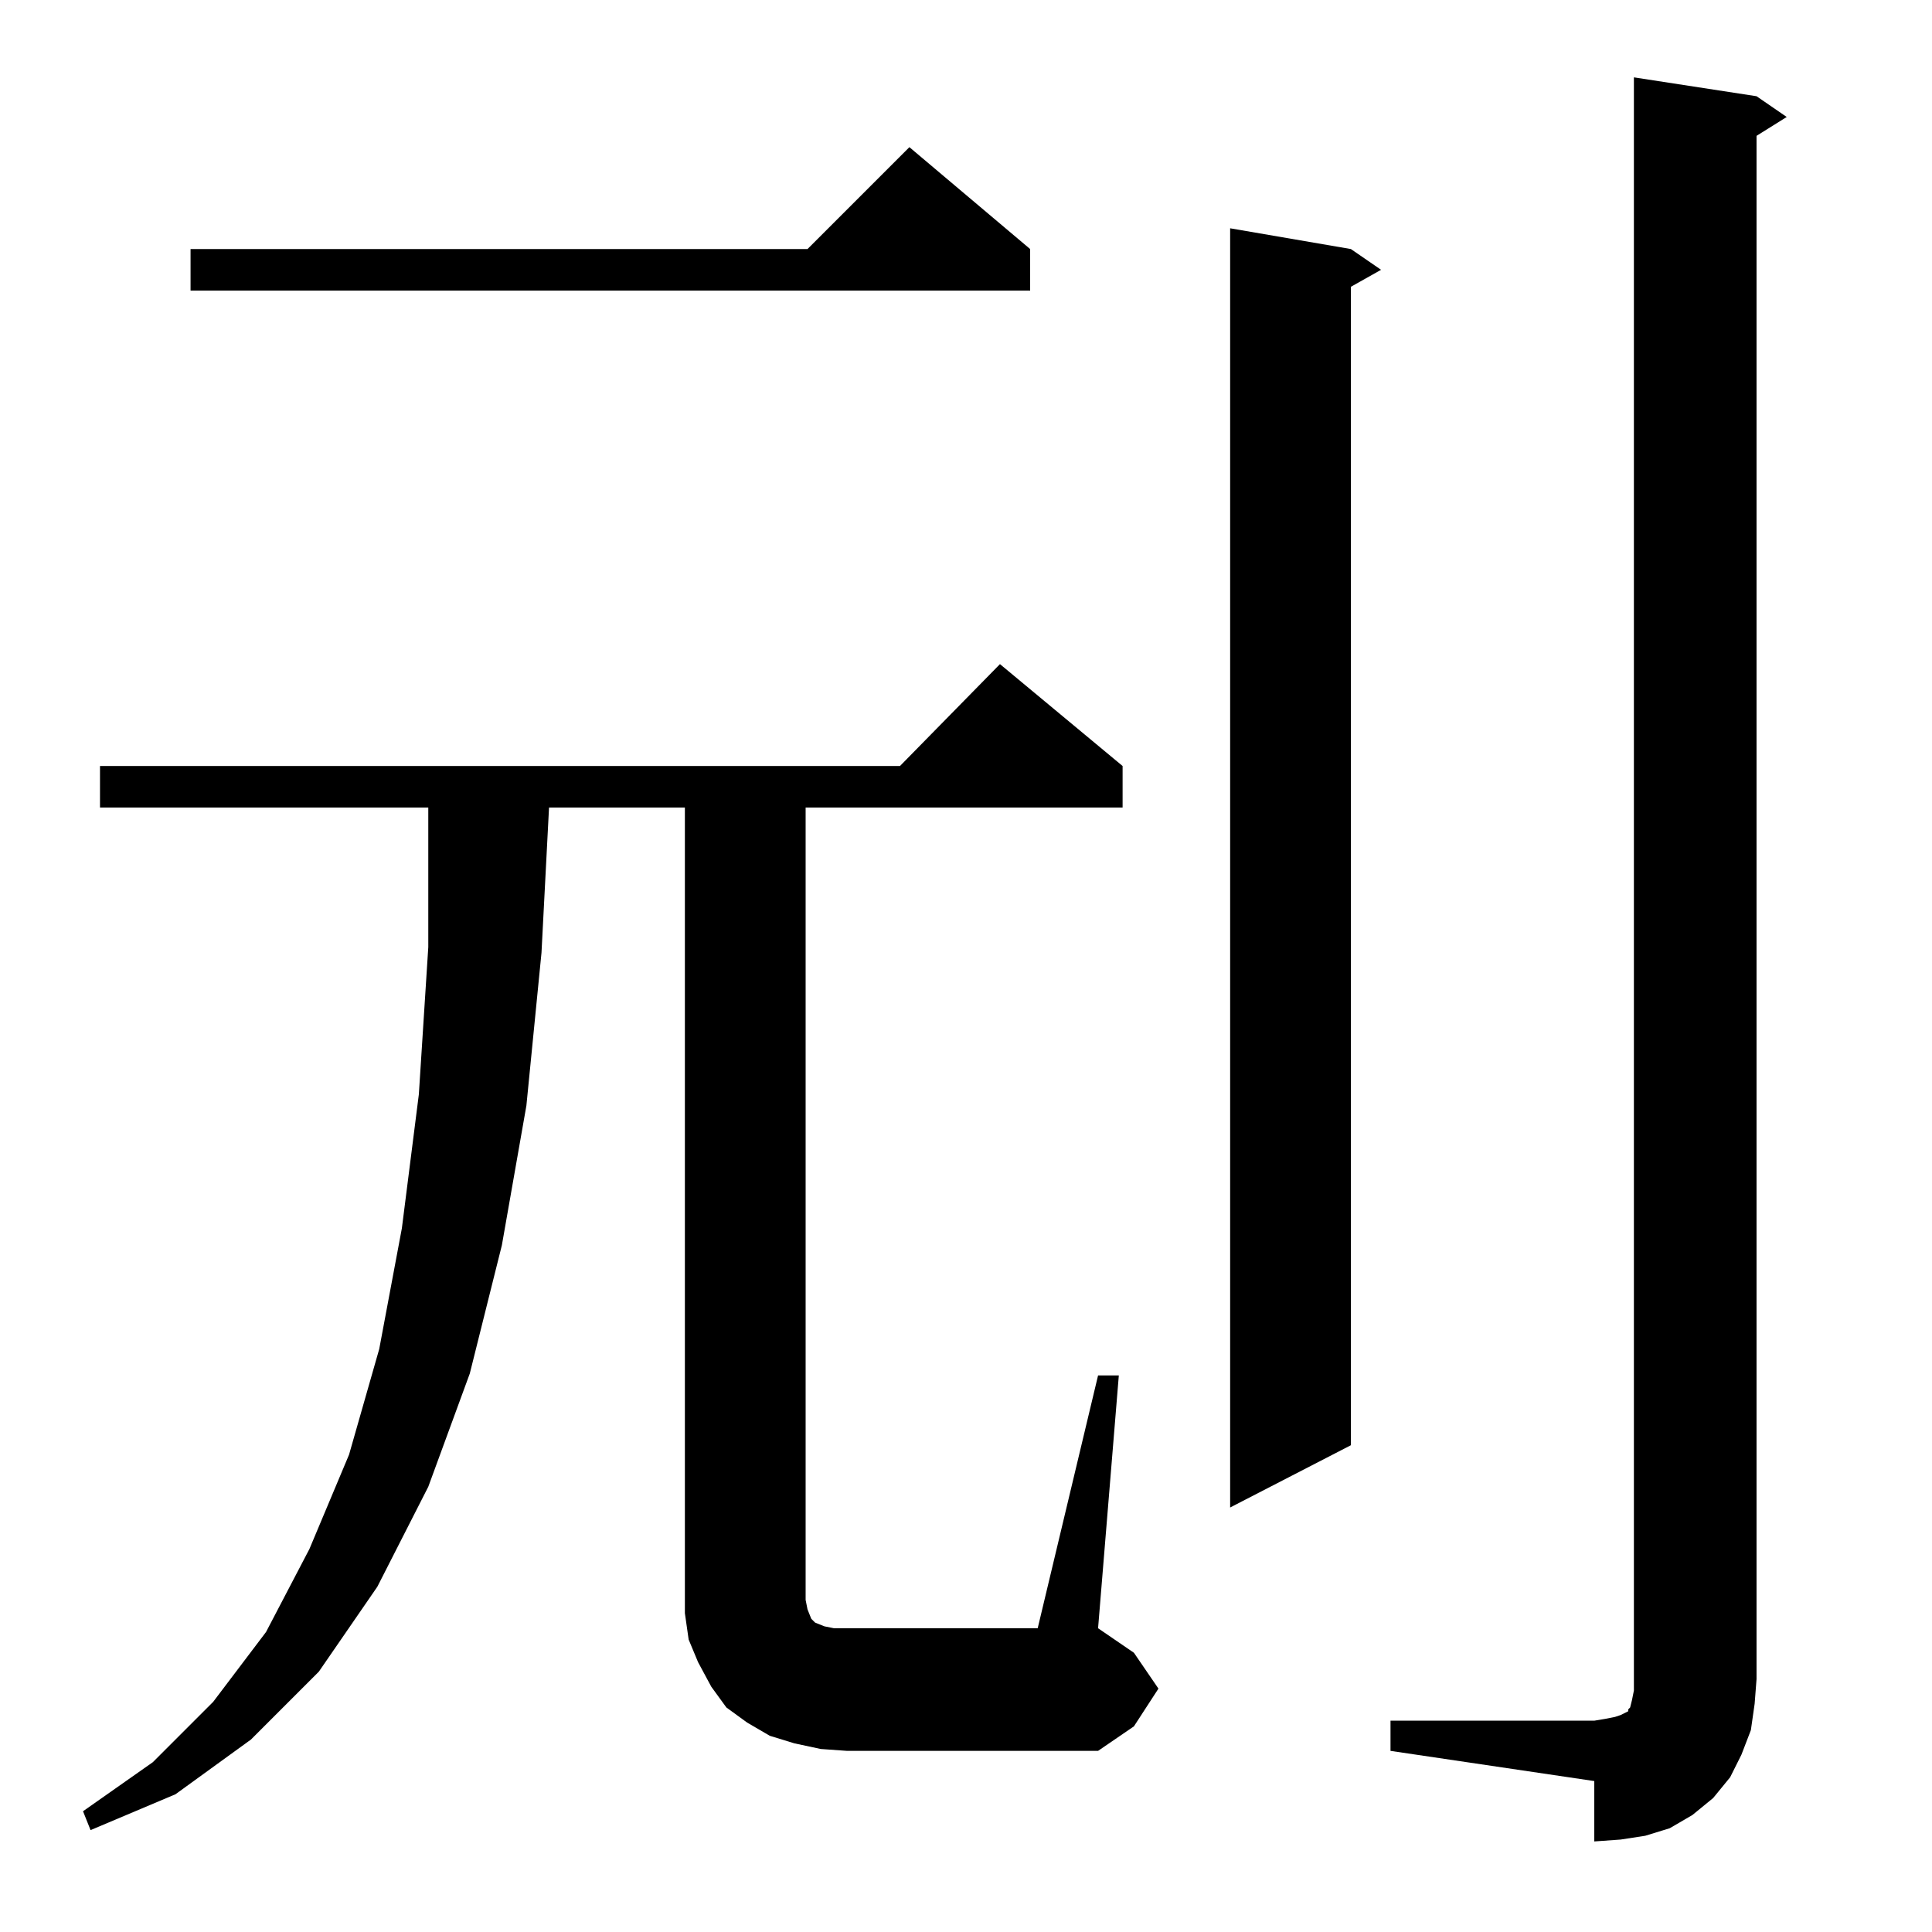 <?xml version="1.0" standalone="no"?>
<!DOCTYPE svg PUBLIC "-//W3C//DTD SVG 1.1//EN" "http://www.w3.org/Graphics/SVG/1.1/DTD/svg11.dtd" >
<svg xmlns="http://www.w3.org/2000/svg" xmlns:xlink="http://www.w3.org/1999/xlink" version="1.1" viewBox="0 -144 1024 1024">
  <g transform="matrix(1 0 0 -1 0 880)">
   <path fill="currentColor"
d="M737 112h108l6 1l5 1l3 1l2 1l2 1v1l1 1l1 4l1 5v6v849l65 -10l16 -11l-16 -10v-818l-1 -13l-2 -14l-5 -13l-6 -12l-9 -11l-11 -9l-12 -7l-13 -4l-13 -2l-14 -1v32l-108 16v16zM582 295h11l-11 -134l19 -13l13 -19l-13 -20l-19 -13h-133l-14 1l-14 3l-13 4l-12 7l-11 8
l-8 11l-7 13l-5 12l-2 14v13v414h-72l-4 -77l-8 -81l-13 -74l-17 -68l-22 -60l-27 -53l-31 -45l-36 -36l-40 -29l-45 -19l-4 10l37 26l32 32l28 37l23 44l21 50l16 56l12 64l9 71l5 78v74h-174v22h424l53 54l65 -54v-22h-168v-420l1 -5l2 -5l2 -2l5 -2l5 -1h7h101zM716 892
l16 -11l-16 -9v-614l-64 -33v678zM546 892v-22h-445v22h327l54 54z" />
  </g>

</svg>
